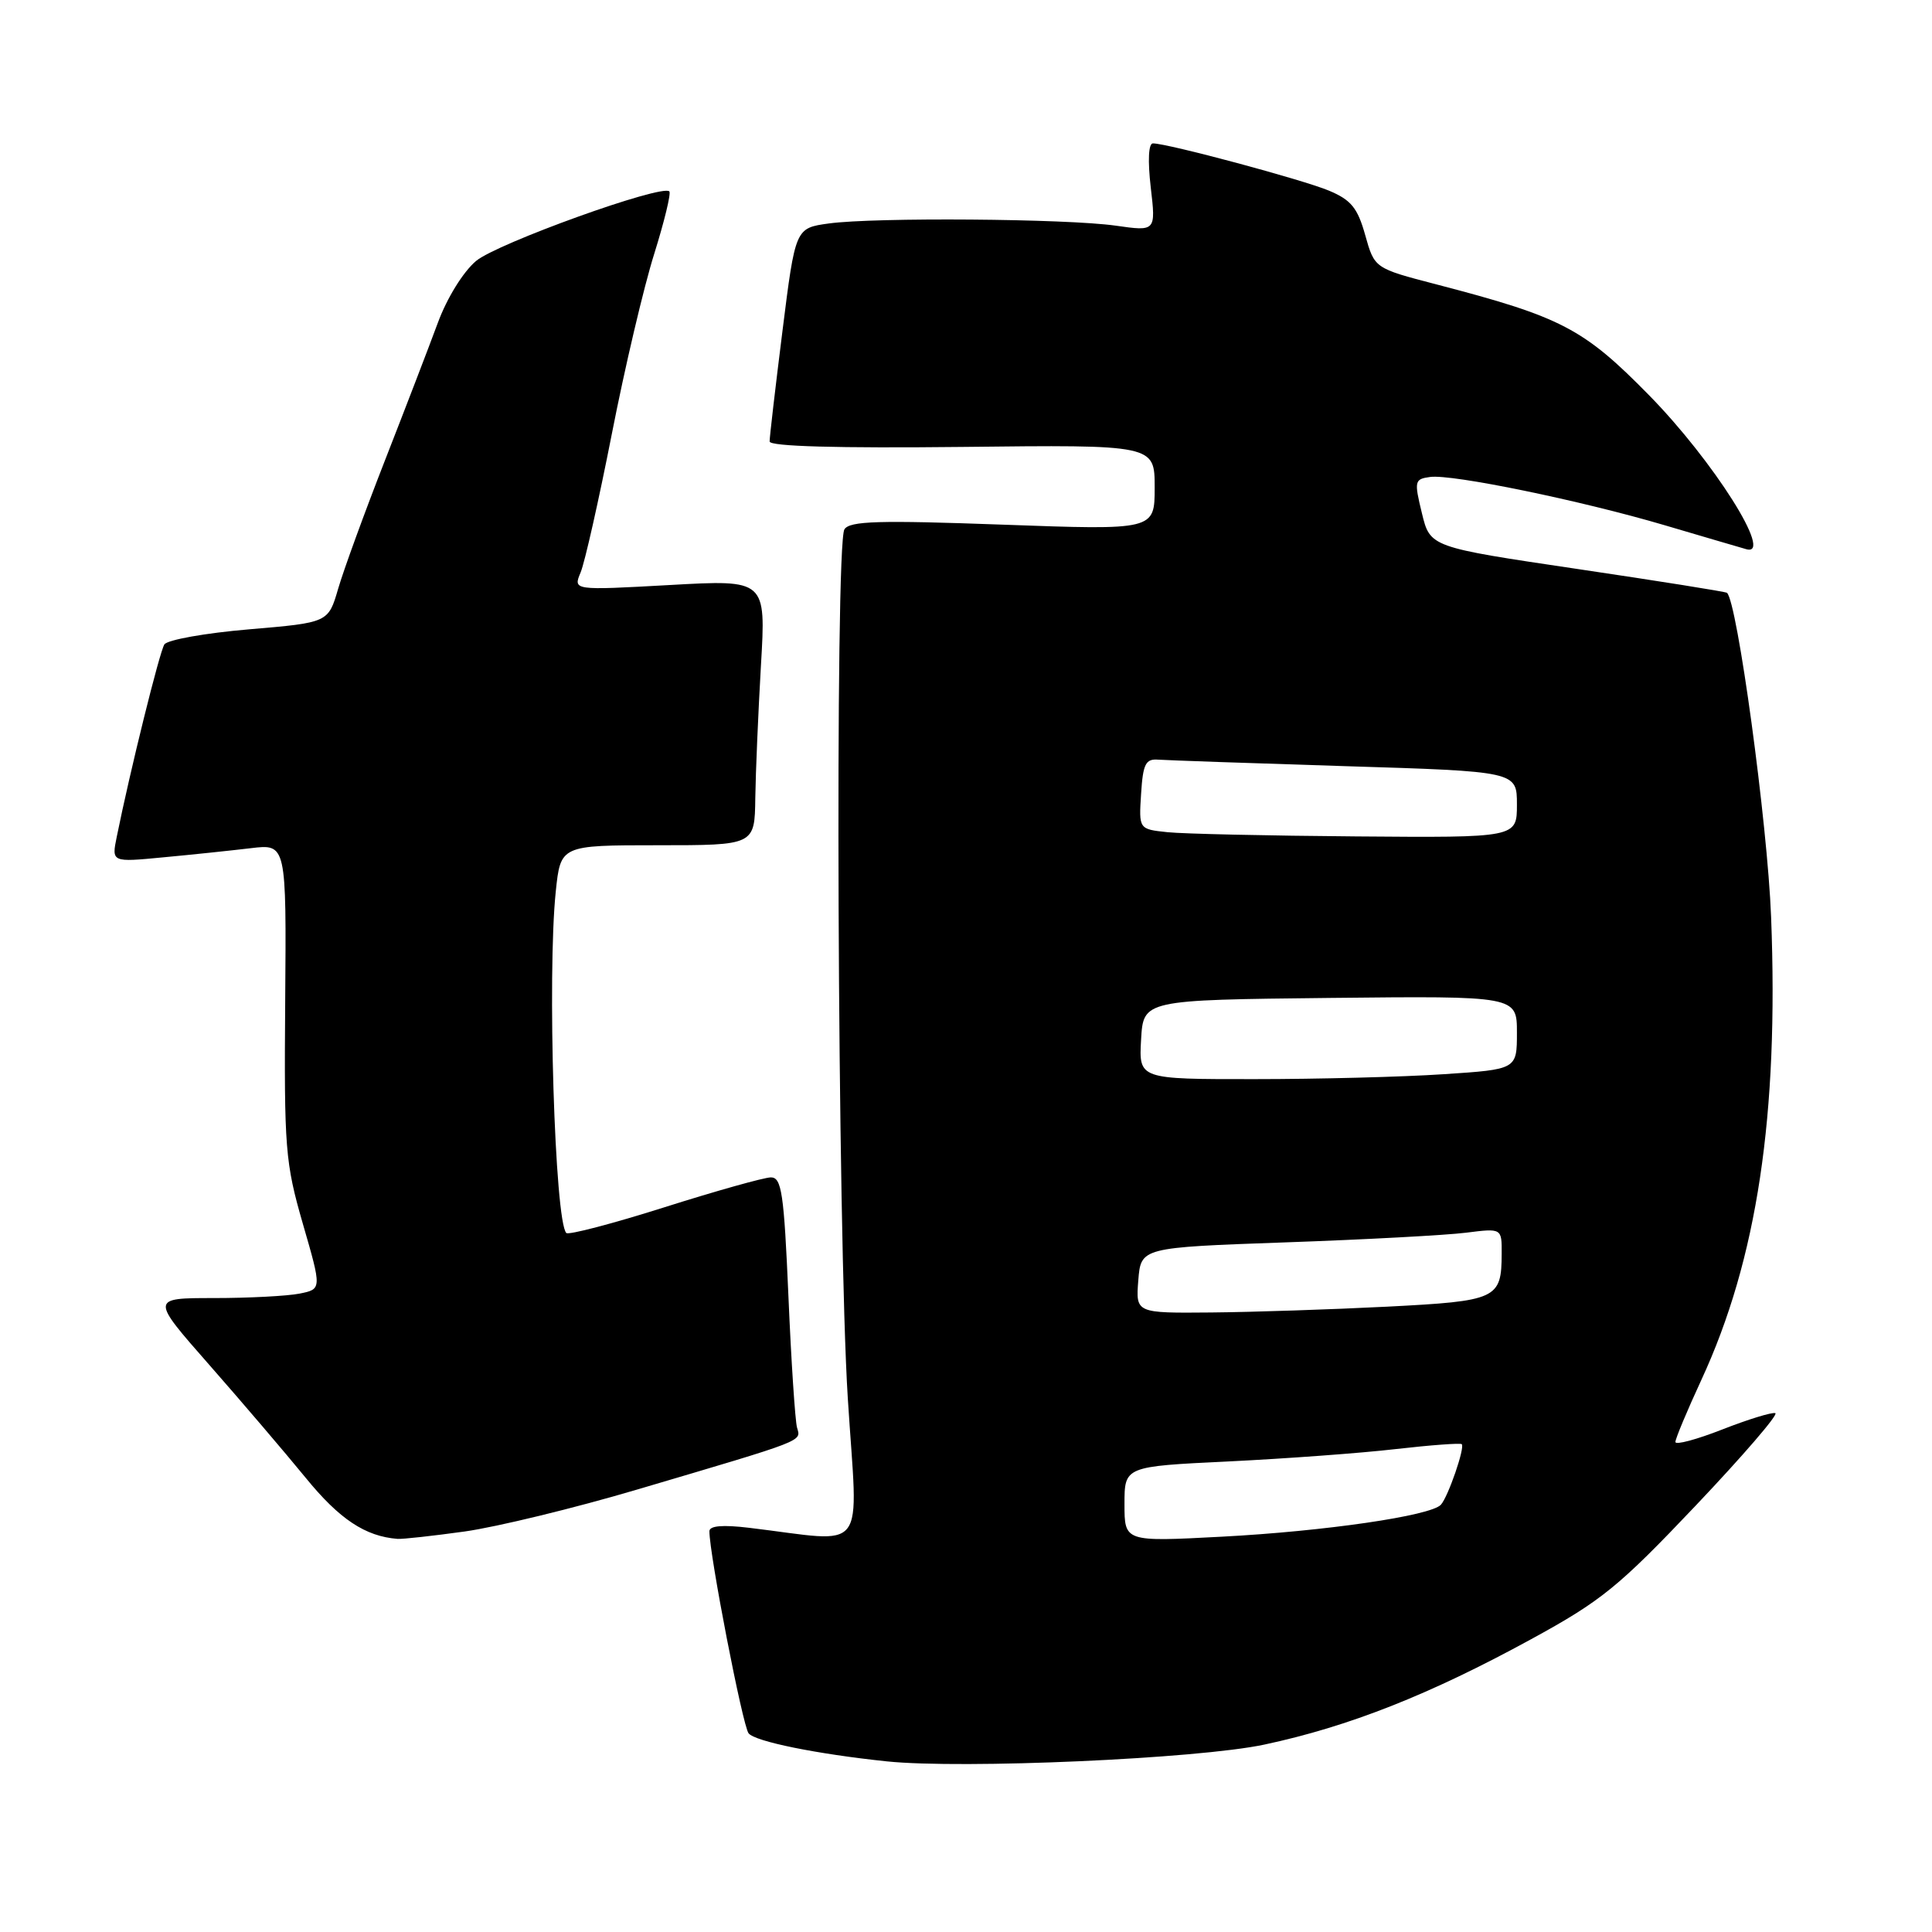 <?xml version="1.0" encoding="UTF-8" standalone="no"?>
<!DOCTYPE svg PUBLIC "-//W3C//DTD SVG 1.1//EN" "http://www.w3.org/Graphics/SVG/1.1/DTD/svg11.dtd" >
<svg xmlns="http://www.w3.org/2000/svg" xmlns:xlink="http://www.w3.org/1999/xlink" version="1.1" viewBox="0 0 256 256">
 <g >
 <path fill="currentColor"
d=" M 167.52 231.17 C 178.73 228.78 189.43 224.56 202.89 217.20 C 212.20 212.12 214.47 210.27 224.67 199.52 C 230.93 192.92 235.69 187.40 235.24 187.25 C 234.80 187.10 231.64 188.07 228.22 189.41 C 224.80 190.75 222.00 191.50 222.00 191.07 C 222.00 190.63 223.55 186.93 225.45 182.82 C 232.83 166.85 235.70 147.76 234.68 121.50 C 234.20 109.05 230.19 79.68 228.83 78.55 C 228.65 78.40 219.72 76.98 209.00 75.39 C 189.50 72.50 189.50 72.50 188.41 68.00 C 187.37 63.74 187.43 63.48 189.50 63.20 C 192.39 62.80 209.44 66.31 220.59 69.60 C 225.49 71.05 230.35 72.47 231.39 72.77 C 235.11 73.83 227.04 61.06 218.50 52.36 C 209.81 43.51 206.91 42.00 190.32 37.68 C 182.13 35.55 182.13 35.55 180.90 31.16 C 179.89 27.55 179.03 26.49 176.09 25.26 C 172.60 23.80 154.72 19.00 152.77 19.00 C 152.18 19.00 152.07 21.27 152.48 24.83 C 153.16 30.66 153.16 30.66 147.83 29.90 C 141.28 28.97 115.91 28.78 109.83 29.61 C 105.39 30.22 105.39 30.22 103.68 43.86 C 102.74 51.36 101.97 57.95 101.98 58.50 C 101.99 59.15 110.98 59.40 127.50 59.22 C 153.00 58.93 153.00 58.93 153.00 64.59 C 153.00 70.25 153.00 70.25 132.88 69.52 C 116.41 68.92 112.59 69.03 111.89 70.14 C 110.61 72.16 110.97 163.56 112.34 185.31 C 113.68 206.40 115.24 204.35 99.25 202.44 C 95.74 202.02 94.00 202.17 94.00 202.90 C 94.00 205.98 98.40 228.66 99.19 229.67 C 100.05 230.76 108.24 232.42 117.50 233.39 C 127.54 234.43 158.69 233.05 167.52 231.17 Z  M 61.58 202.93 C 65.83 202.33 76.10 199.84 84.40 197.38 C 106.97 190.71 106.14 191.03 105.61 189.16 C 105.36 188.25 104.84 180.41 104.47 171.75 C 103.88 158.07 103.57 156.00 102.14 156.01 C 101.24 156.02 94.89 157.80 88.04 159.97 C 81.19 162.14 75.34 163.67 75.04 163.38 C 73.51 161.84 72.50 129.12 73.64 118.15 C 74.28 112.00 74.28 112.00 87.14 112.00 C 100.00 112.00 100.00 112.00 100.08 105.75 C 100.13 102.31 100.47 94.39 100.83 88.15 C 101.50 76.80 101.50 76.80 88.72 77.52 C 75.94 78.23 75.94 78.23 76.93 75.86 C 77.48 74.56 79.34 66.30 81.07 57.50 C 82.79 48.70 85.32 37.97 86.68 33.66 C 88.03 29.34 88.94 25.61 88.69 25.36 C 87.71 24.38 65.87 32.24 63.08 34.58 C 61.37 36.02 59.22 39.50 58.01 42.79 C 56.85 45.93 53.70 54.12 51.01 61.00 C 48.32 67.88 45.53 75.53 44.81 78.00 C 43.50 82.50 43.50 82.50 33.00 83.39 C 27.22 83.88 22.18 84.78 21.78 85.39 C 21.14 86.38 17.24 102.12 15.47 110.88 C 14.78 114.26 14.78 114.26 21.64 113.60 C 25.41 113.25 30.63 112.70 33.23 112.39 C 37.95 111.82 37.95 111.82 37.79 132.66 C 37.64 152.19 37.79 154.04 40.13 162.16 C 42.64 170.82 42.64 170.82 39.69 171.41 C 38.08 171.73 32.97 172.00 28.35 172.00 C 19.95 172.00 19.95 172.00 27.72 180.84 C 32.00 185.71 37.75 192.45 40.50 195.81 C 44.98 201.31 48.41 203.58 52.68 203.91 C 53.33 203.96 57.33 203.52 61.58 202.93 Z  M 149.00 199.30 C 149.00 194.31 149.00 194.31 162.75 193.65 C 170.31 193.28 180.30 192.55 184.94 192.01 C 189.58 191.48 193.52 191.19 193.69 191.36 C 194.14 191.80 191.89 198.31 190.93 199.38 C 189.61 200.85 175.55 202.90 161.88 203.62 C 149.00 204.30 149.00 204.30 149.00 199.30 Z  M 150.83 169.65 C 151.18 165.30 151.18 165.30 170.34 164.62 C 180.88 164.25 191.64 163.67 194.25 163.34 C 199.00 162.74 199.00 162.74 198.98 166.12 C 198.96 172.13 198.38 172.39 183.80 173.14 C 176.48 173.51 166.00 173.86 160.49 173.91 C 150.49 174.00 150.49 174.00 150.83 169.65 Z  M 151.20 137.75 C 151.50 132.50 151.50 132.50 176.25 132.23 C 201.00 131.97 201.00 131.97 201.00 136.83 C 201.00 141.70 201.00 141.70 191.25 142.34 C 185.89 142.70 174.61 142.99 166.20 142.99 C 150.90 143.00 150.90 143.00 151.20 137.75 Z  M 154.70 110.27 C 150.90 109.87 150.90 109.87 151.20 105.19 C 151.45 101.20 151.80 100.52 153.50 100.66 C 154.60 100.74 165.74 101.13 178.25 101.52 C 201.00 102.22 201.00 102.22 201.00 106.61 C 201.00 111.00 201.00 111.00 179.75 110.83 C 168.06 110.74 156.79 110.49 154.70 110.27 Z "/>
</g>
</svg>